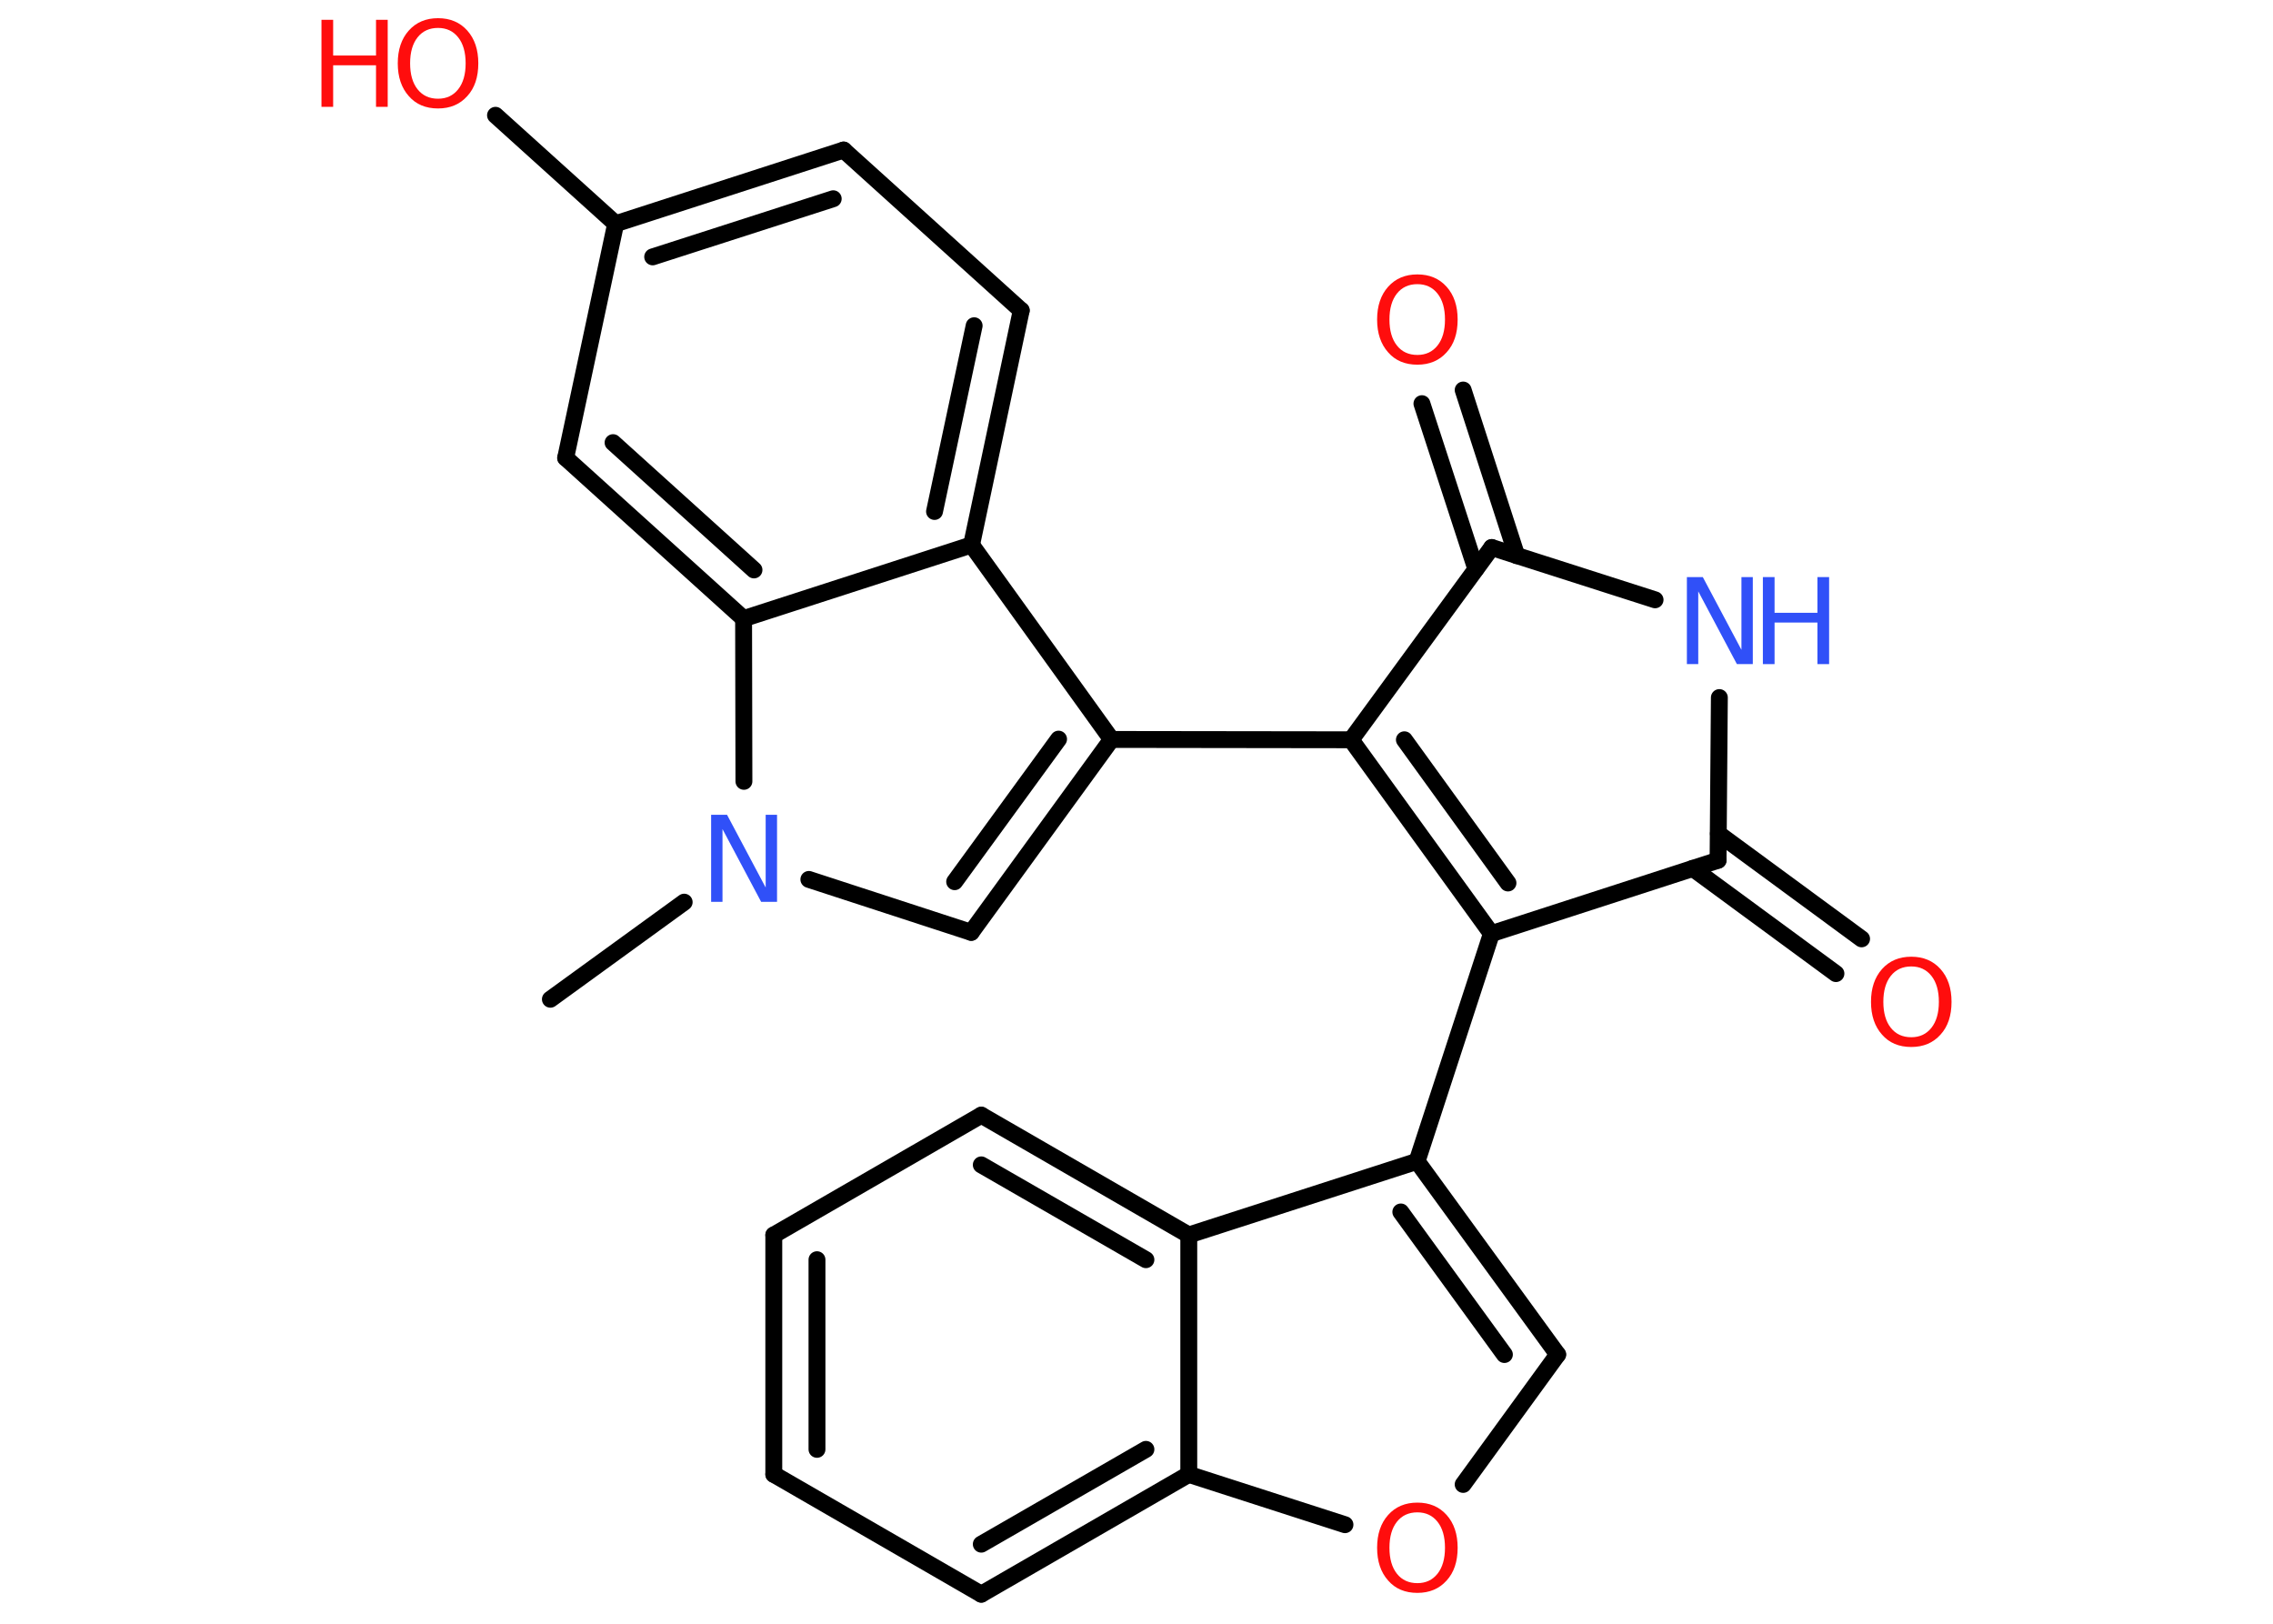 <?xml version='1.0' encoding='UTF-8'?>
<!DOCTYPE svg PUBLIC "-//W3C//DTD SVG 1.1//EN" "http://www.w3.org/Graphics/SVG/1.1/DTD/svg11.dtd">
<svg version='1.2' xmlns='http://www.w3.org/2000/svg' xmlns:xlink='http://www.w3.org/1999/xlink' width='70.0mm' height='50.0mm' viewBox='0 0 70.0 50.0'>
  <desc>Generated by the Chemistry Development Kit (http://github.com/cdk)</desc>
  <g stroke-linecap='round' stroke-linejoin='round' stroke='#000000' stroke-width='.52' fill='#FF0D0D'>
    <rect x='.0' y='.0' width='70.0' height='50.0' fill='#FFFFFF' stroke='none'/>
    <g id='mol1' class='mol'>
      <line id='mol1bnd1' class='bond' x1='16.95' y1='30.77' x2='21.07' y2='27.78'/>
      <line id='mol1bnd2' class='bond' x1='24.91' y1='27.08' x2='29.91' y2='28.71'/>
      <g id='mol1bnd3' class='bond'>
        <line x1='29.91' y1='28.71' x2='34.23' y2='22.77'/>
        <line x1='29.4' y1='27.15' x2='32.6' y2='22.76'/>
      </g>
      <line id='mol1bnd4' class='bond' x1='34.23' y1='22.77' x2='41.61' y2='22.78'/>
      <g id='mol1bnd5' class='bond'>
        <line x1='41.61' y1='22.78' x2='45.93' y2='28.75'/>
        <line x1='43.25' y1='22.78' x2='46.44' y2='27.19'/>
      </g>
      <line id='mol1bnd6' class='bond' x1='45.93' y1='28.75' x2='43.64' y2='35.76'/>
      <g id='mol1bnd7' class='bond'>
        <line x1='47.97' y1='41.71' x2='43.64' y2='35.76'/>
        <line x1='46.33' y1='41.71' x2='43.14' y2='37.32'/>
      </g>
      <line id='mol1bnd8' class='bond' x1='47.97' y1='41.71' x2='45.06' y2='45.71'/>
      <line id='mol1bnd9' class='bond' x1='41.42' y1='46.95' x2='36.61' y2='45.4'/>
      <g id='mol1bnd10' class='bond'>
        <line x1='30.22' y1='49.09' x2='36.61' y2='45.4'/>
        <line x1='30.22' y1='47.55' x2='35.29' y2='44.63'/>
      </g>
      <line id='mol1bnd11' class='bond' x1='30.22' y1='49.09' x2='23.83' y2='45.4'/>
      <g id='mol1bnd12' class='bond'>
        <line x1='23.83' y1='38.03' x2='23.83' y2='45.4'/>
        <line x1='25.16' y1='38.79' x2='25.16' y2='44.63'/>
      </g>
      <line id='mol1bnd13' class='bond' x1='23.83' y1='38.03' x2='30.22' y2='34.34'/>
      <g id='mol1bnd14' class='bond'>
        <line x1='36.61' y1='38.03' x2='30.22' y2='34.34'/>
        <line x1='35.29' y1='38.79' x2='30.22' y2='35.87'/>
      </g>
      <line id='mol1bnd15' class='bond' x1='43.64' y1='35.76' x2='36.61' y2='38.03'/>
      <line id='mol1bnd16' class='bond' x1='36.61' y1='45.4' x2='36.61' y2='38.03'/>
      <line id='mol1bnd17' class='bond' x1='45.93' y1='28.75' x2='52.91' y2='26.49'/>
      <g id='mol1bnd18' class='bond'>
        <line x1='52.92' y1='25.67' x2='57.33' y2='28.91'/>
        <line x1='52.13' y1='26.74' x2='56.54' y2='29.98'/>
      </g>
      <line id='mol1bnd19' class='bond' x1='52.91' y1='26.49' x2='52.95' y2='21.48'/>
      <line id='mol1bnd20' class='bond' x1='50.97' y1='18.47' x2='45.94' y2='16.86'/>
      <line id='mol1bnd21' class='bond' x1='41.61' y1='22.78' x2='45.94' y2='16.86'/>
      <g id='mol1bnd22' class='bond'>
        <line x1='45.45' y1='17.52' x2='43.79' y2='12.43'/>
        <line x1='46.71' y1='17.11' x2='45.06' y2='12.01'/>
      </g>
      <line id='mol1bnd23' class='bond' x1='34.23' y1='22.77' x2='29.92' y2='16.78'/>
      <g id='mol1bnd24' class='bond'>
        <line x1='29.92' y1='16.78' x2='31.45' y2='9.56'/>
        <line x1='28.78' y1='15.75' x2='30.0' y2='10.03'/>
      </g>
      <line id='mol1bnd25' class='bond' x1='31.45' y1='9.56' x2='25.98' y2='4.62'/>
      <g id='mol1bnd26' class='bond'>
        <line x1='25.98' y1='4.62' x2='18.96' y2='6.89'/>
        <line x1='25.66' y1='6.12' x2='20.1' y2='7.91'/>
      </g>
      <line id='mol1bnd27' class='bond' x1='18.96' y1='6.89' x2='15.26' y2='3.55'/>
      <line id='mol1bnd28' class='bond' x1='18.96' y1='6.89' x2='17.42' y2='14.1'/>
      <g id='mol1bnd29' class='bond'>
        <line x1='17.42' y1='14.1' x2='22.9' y2='19.05'/>
        <line x1='18.88' y1='13.63' x2='23.22' y2='17.55'/>
      </g>
      <line id='mol1bnd30' class='bond' x1='29.92' y1='16.78' x2='22.9' y2='19.05'/>
      <line id='mol1bnd31' class='bond' x1='22.91' y1='24.06' x2='22.9' y2='19.05'/>
      <path id='mol1atm2' class='atom' d='M21.9 25.09h.49l1.19 2.24v-2.24h.35v2.68h-.49l-1.19 -2.24v2.24h-.35v-2.68z' stroke='none' fill='#3050F8'/>
      <path id='mol1atm9' class='atom' d='M43.65 46.57q-.4 .0 -.63 .29q-.23 .29 -.23 .8q.0 .51 .23 .8q.23 .29 .63 .29q.39 .0 .62 -.29q.23 -.29 .23 -.8q.0 -.51 -.23 -.8q-.23 -.29 -.62 -.29zM43.65 46.27q.56 .0 .9 .38q.34 .38 .34 1.01q.0 .64 -.34 1.01q-.34 .38 -.9 .38q-.57 .0 -.9 -.38q-.34 -.38 -.34 -1.01q.0 -.63 .34 -1.01q.34 -.38 .9 -.38z' stroke='none'/>
      <path id='mol1atm17' class='atom' d='M58.86 29.76q-.4 .0 -.63 .29q-.23 .29 -.23 .8q.0 .51 .23 .8q.23 .29 .63 .29q.39 .0 .62 -.29q.23 -.29 .23 -.8q.0 -.51 -.23 -.8q-.23 -.29 -.62 -.29zM58.86 29.46q.56 .0 .9 .38q.34 .38 .34 1.01q.0 .64 -.34 1.01q-.34 .38 -.9 .38q-.57 .0 -.9 -.38q-.34 -.38 -.34 -1.01q.0 -.63 .34 -1.01q.34 -.38 .9 -.38z' stroke='none'/>
      <g id='mol1atm18' class='atom'>
        <path d='M51.95 17.77h.49l1.19 2.24v-2.24h.35v2.68h-.49l-1.19 -2.24v2.24h-.35v-2.68z' stroke='none' fill='#3050F8'/>
        <path d='M54.29 17.77h.36v1.1h1.32v-1.1h.36v2.68h-.36v-1.28h-1.32v1.28h-.36v-2.68z' stroke='none' fill='#3050F8'/>
      </g>
      <path id='mol1atm20' class='atom' d='M43.65 8.75q-.4 .0 -.63 .29q-.23 .29 -.23 .8q.0 .51 .23 .8q.23 .29 .63 .29q.39 .0 .62 -.29q.23 -.29 .23 -.8q.0 -.51 -.23 -.8q-.23 -.29 -.62 -.29zM43.65 8.45q.56 .0 .9 .38q.34 .38 .34 1.01q.0 .64 -.34 1.01q-.34 .38 -.9 .38q-.57 .0 -.9 -.38q-.34 -.38 -.34 -1.01q.0 -.63 .34 -1.01q.34 -.38 .9 -.38z' stroke='none'/>
      <g id='mol1atm25' class='atom'>
        <path d='M13.49 .86q-.4 .0 -.63 .29q-.23 .29 -.23 .8q.0 .51 .23 .8q.23 .29 .63 .29q.39 .0 .62 -.29q.23 -.29 .23 -.8q.0 -.51 -.23 -.8q-.23 -.29 -.62 -.29zM13.49 .56q.56 .0 .9 .38q.34 .38 .34 1.01q.0 .64 -.34 1.01q-.34 .38 -.9 .38q-.57 .0 -.9 -.38q-.34 -.38 -.34 -1.01q.0 -.63 .34 -1.01q.34 -.38 .9 -.38z' stroke='none'/>
        <path d='M9.9 .61h.36v1.1h1.32v-1.1h.36v2.68h-.36v-1.28h-1.32v1.28h-.36v-2.68z' stroke='none'/>
      </g>
    </g>
  </g>
</svg>
